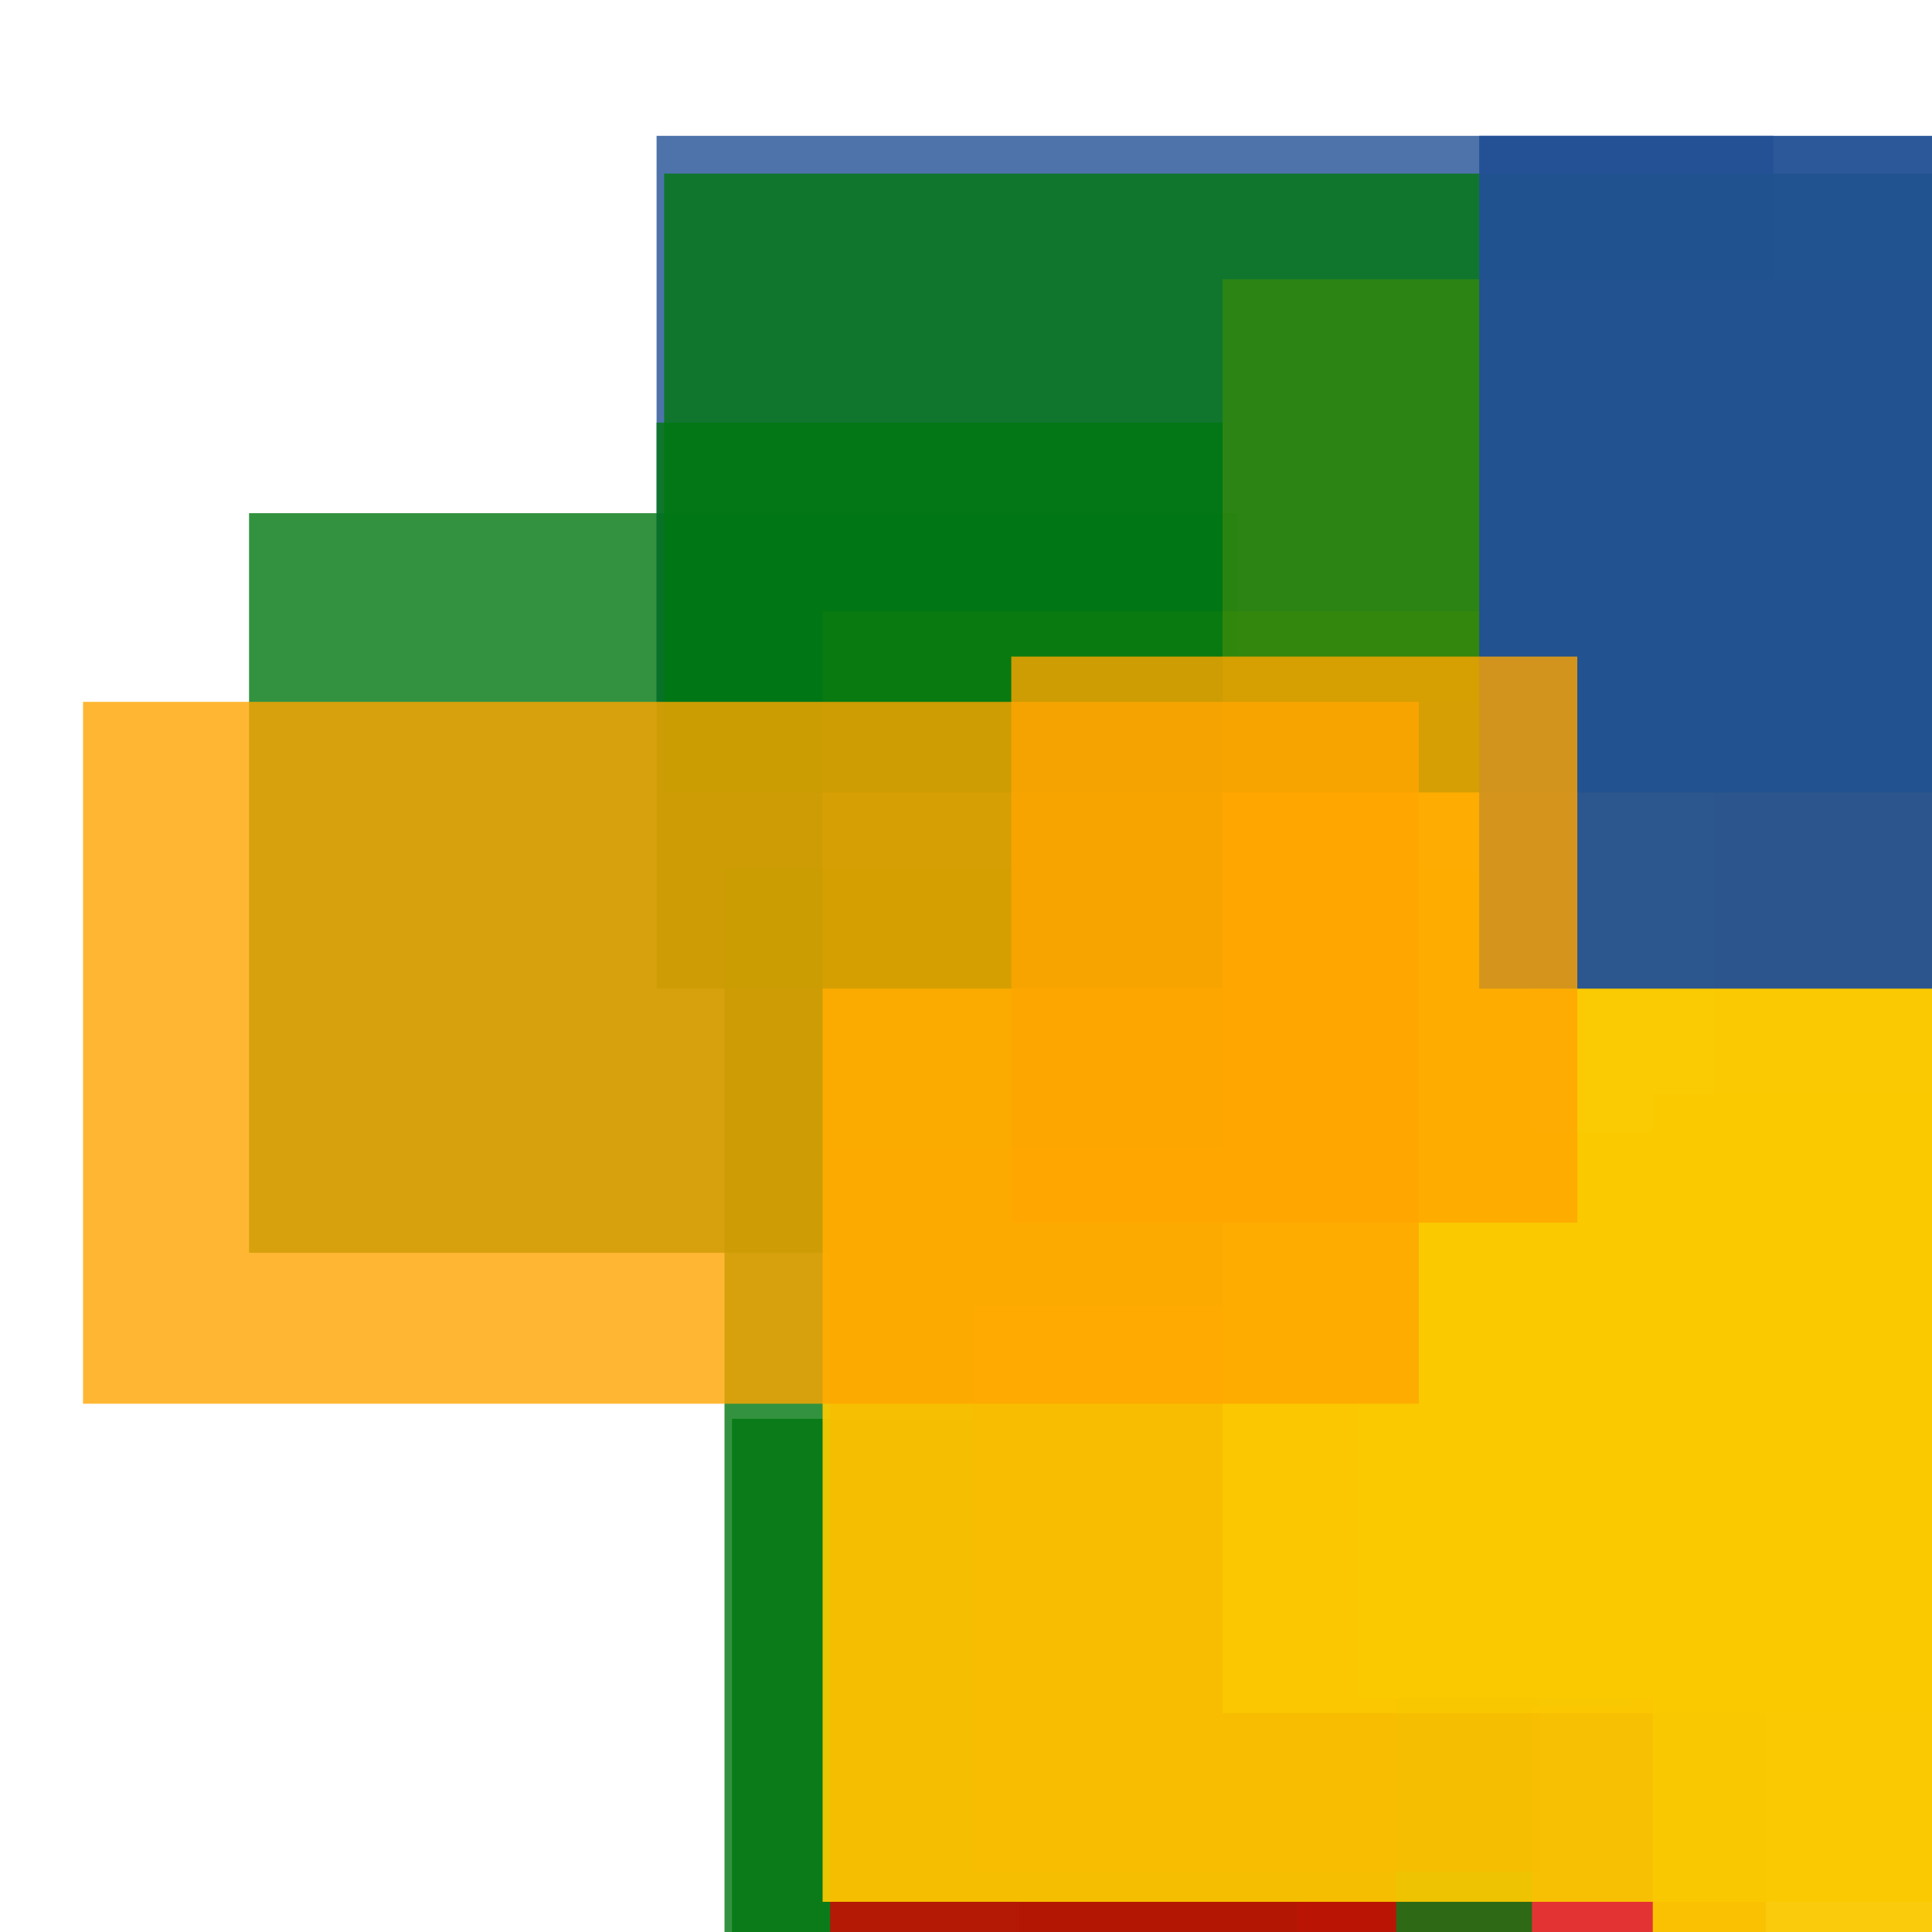 <svg width='256' height='256'><rect x='0' y='0' width='256' height='256' fill='white'/><rect x='135' y='182' width='99' height='75' opacity='0.80' fill='#dd0100'/><rect x='96' y='115' width='107' height='192' opacity='0.80' fill='#00770F'/><rect x='33' y='68' width='131' height='98' opacity='0.80' fill='#00770F'/><rect x='134' y='151' width='82' height='75' opacity='0.80' fill='#225095'/><rect x='87' y='18' width='148' height='75' opacity='0.80' fill='#225095'/><rect x='227' y='90' width='189' height='75' opacity='0.80' fill='#fac901'/><rect x='97' y='188' width='75' height='75' opacity='0.81' fill='#00770F'/><rect x='110' y='152' width='75' height='123' opacity='0.80' fill='#dd0100'/><rect x='129' y='173' width='75' height='75' opacity='0.80' fill='#dd0100'/><rect x='180' y='150' width='103' height='75' opacity='0.89' fill='#ffa500'/><rect x='109' y='81' width='159' height='171' opacity='0.94' fill='#fac901'/><rect x='219' y='145' width='75' height='176' opacity='0.95' fill='#fac901'/><rect x='162' y='37' width='132' height='190' opacity='0.80' fill='#fac901'/><rect x='88' y='23' width='194' height='82' opacity='0.80' fill='#00770F'/><rect x='196' y='18' width='88' height='113' opacity='0.95' fill='#225095'/><rect x='87' y='56' width='75' height='75' opacity='0.80' fill='#00770F'/><rect x='11' y='93' width='177' height='93' opacity='0.80' fill='#ffa500'/><rect x='134' y='87' width='75' height='75' opacity='0.80' fill='#ffa500'/></svg>